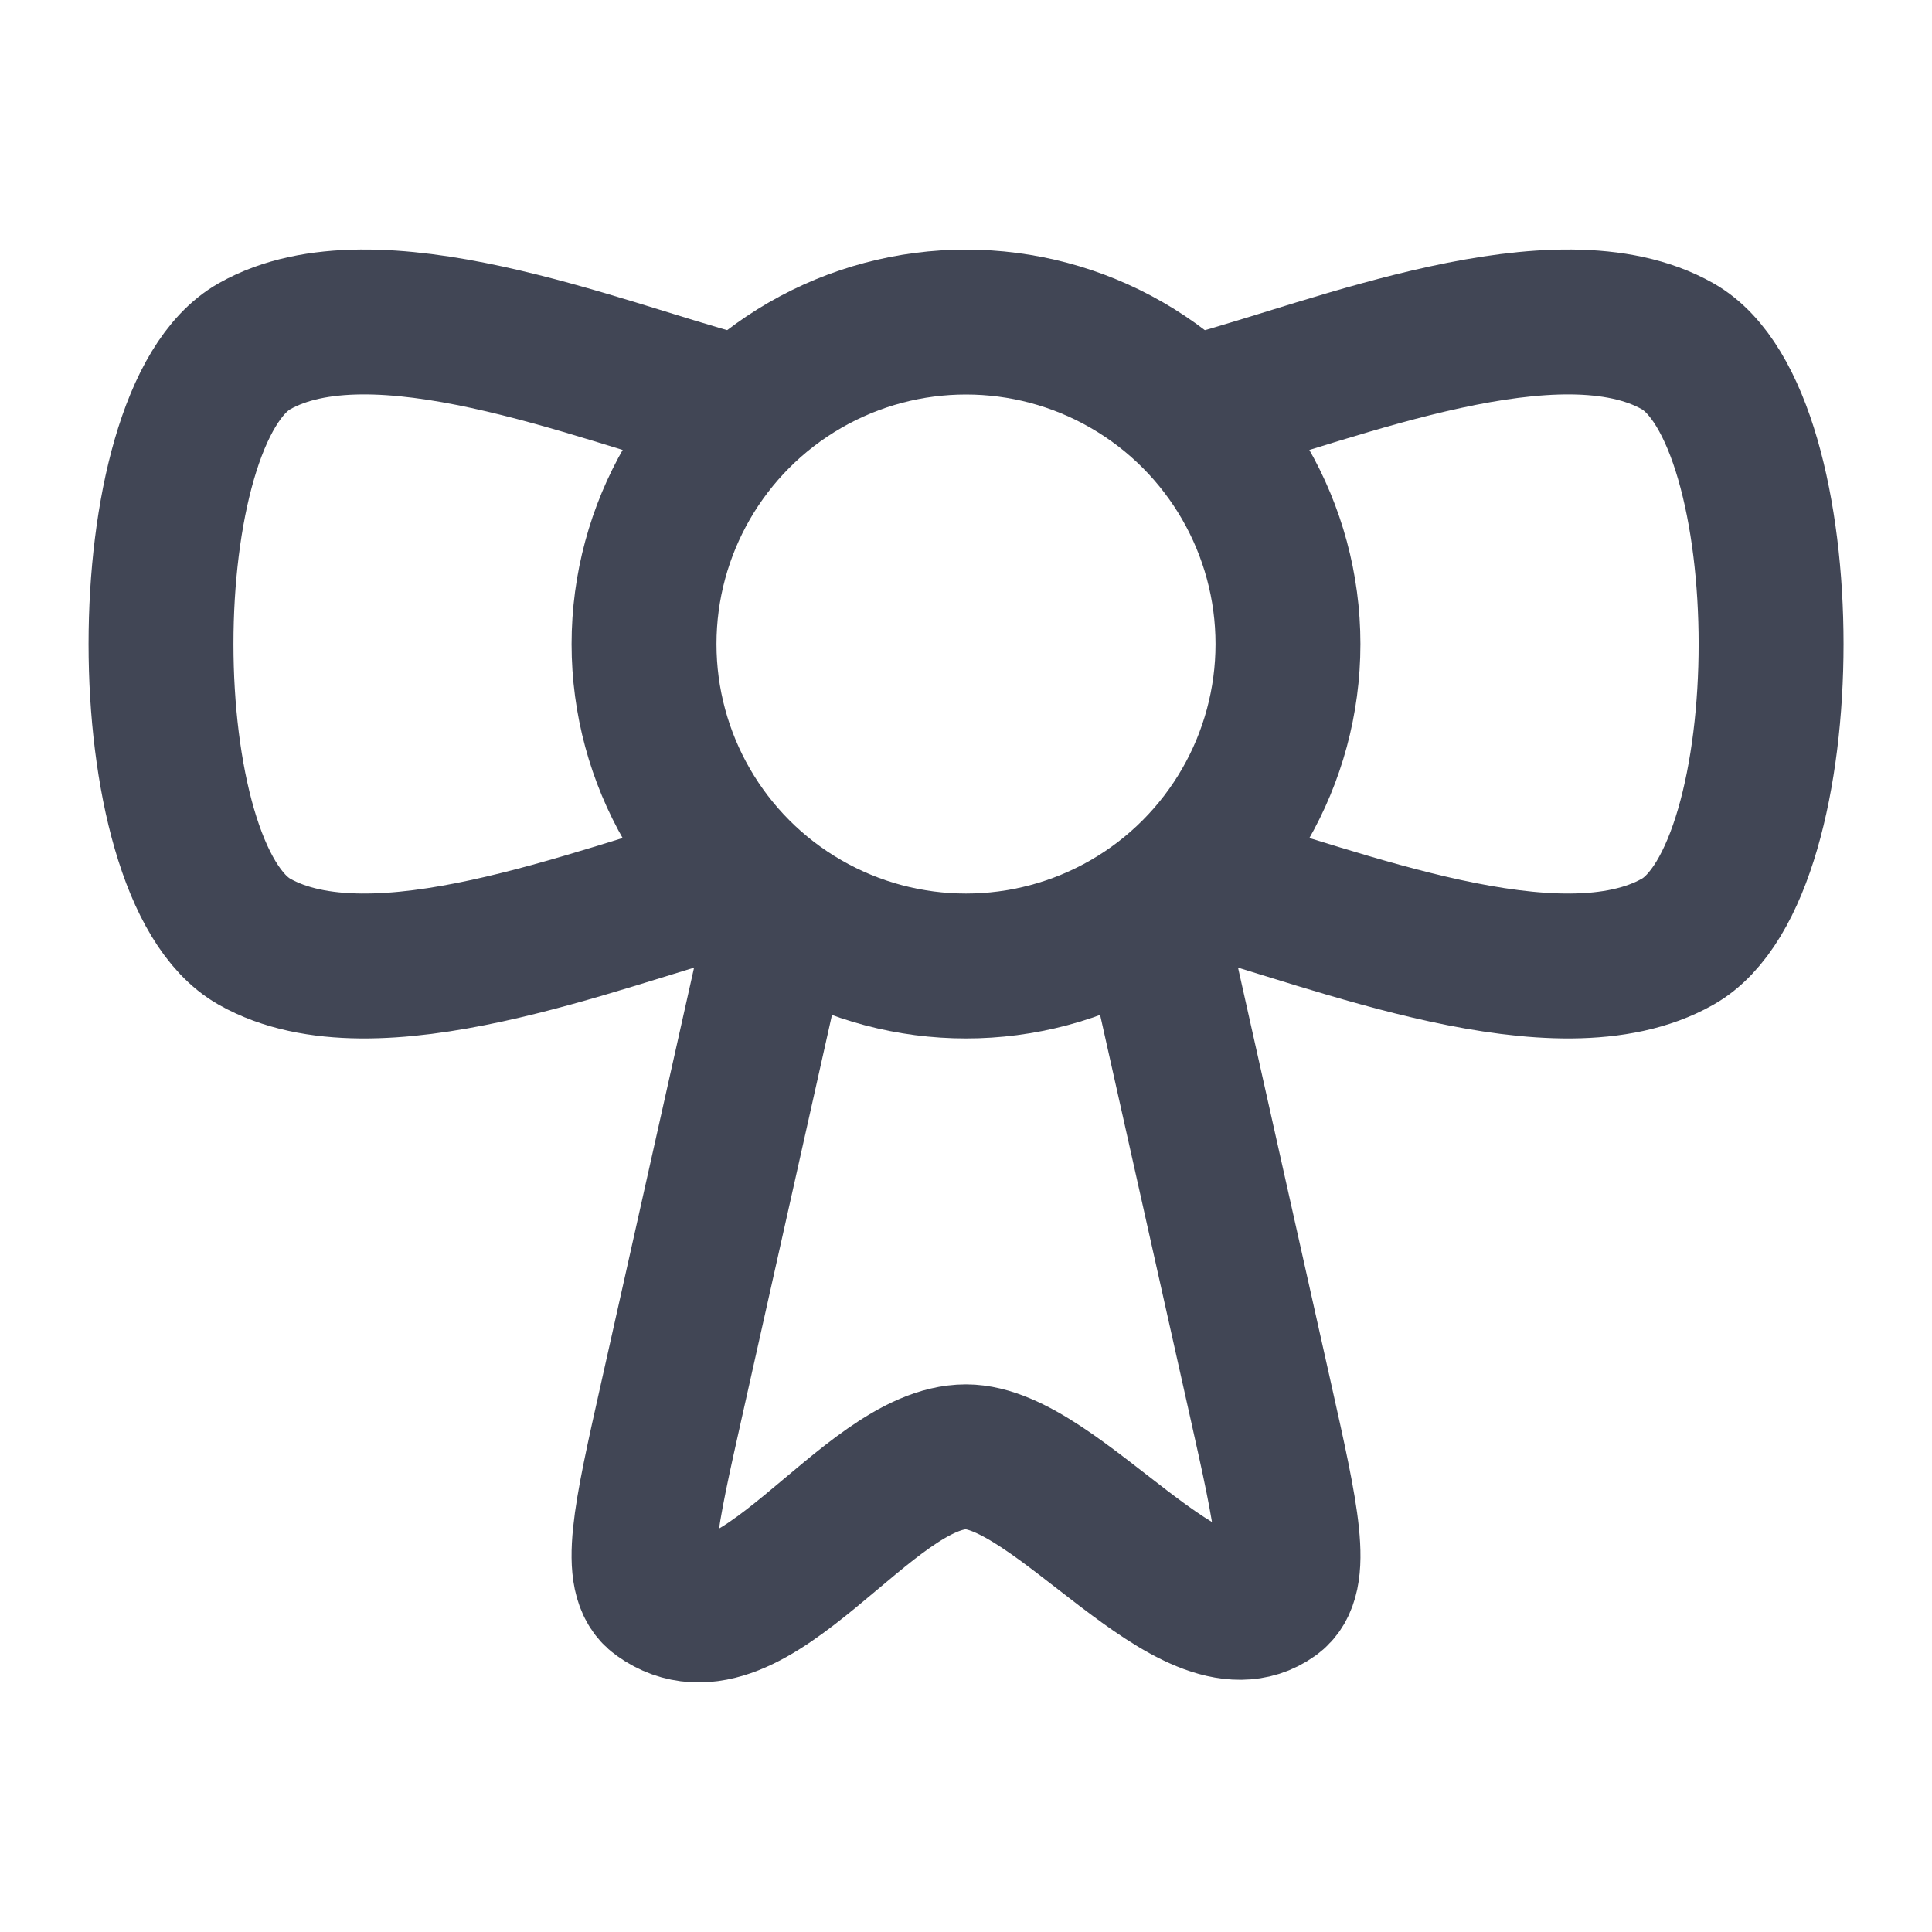   <svg
    width="24"
    height="24"
    viewBox="0 0 20 20"
    fill="none"
    xmlns="http://www.w3.org/2000/svg"
  >
    <path
      d="M7.5 4.189C6.187 3.836 3.877 2.883 2.635 3.584C1.344 4.313 1.344 9.021 2.635 9.749C3.877 10.45 6.187 9.497 7.5 9.144"
      stroke="#414655"
      stroke-width="1.5"
      stroke-linejoin="round"
    />
    <path
      d="M12.501 4.189C13.814 3.836 16.124 2.883 17.366 3.584C18.657 4.313 18.657 9.021 17.366 9.749C16.124 10.45 13.814 9.497 12.501 9.144"
      stroke="#414655"
      stroke-width="1.5"
      stroke-linejoin="round"
    />
    <ellipse
      cx="10"
      cy="6.667"
      rx="3.333"
      ry="3.333"
      stroke="#414655"
      stroke-width="1.5"
      stroke-linejoin="round"
    />
    <path
      d="M8.144 9.166L6.955 14.479C6.678 15.713 6.54 16.33 6.821 16.53C7.779 17.217 8.966 15.081 10 15.081C10.942 15.081 12.348 17.127 13.18 16.53C13.46 16.33 13.322 15.713 13.046 14.479L11.857 9.166"
      stroke="#414655"
      stroke-width="1.5"
      stroke-linejoin="round"
    />
  </svg>